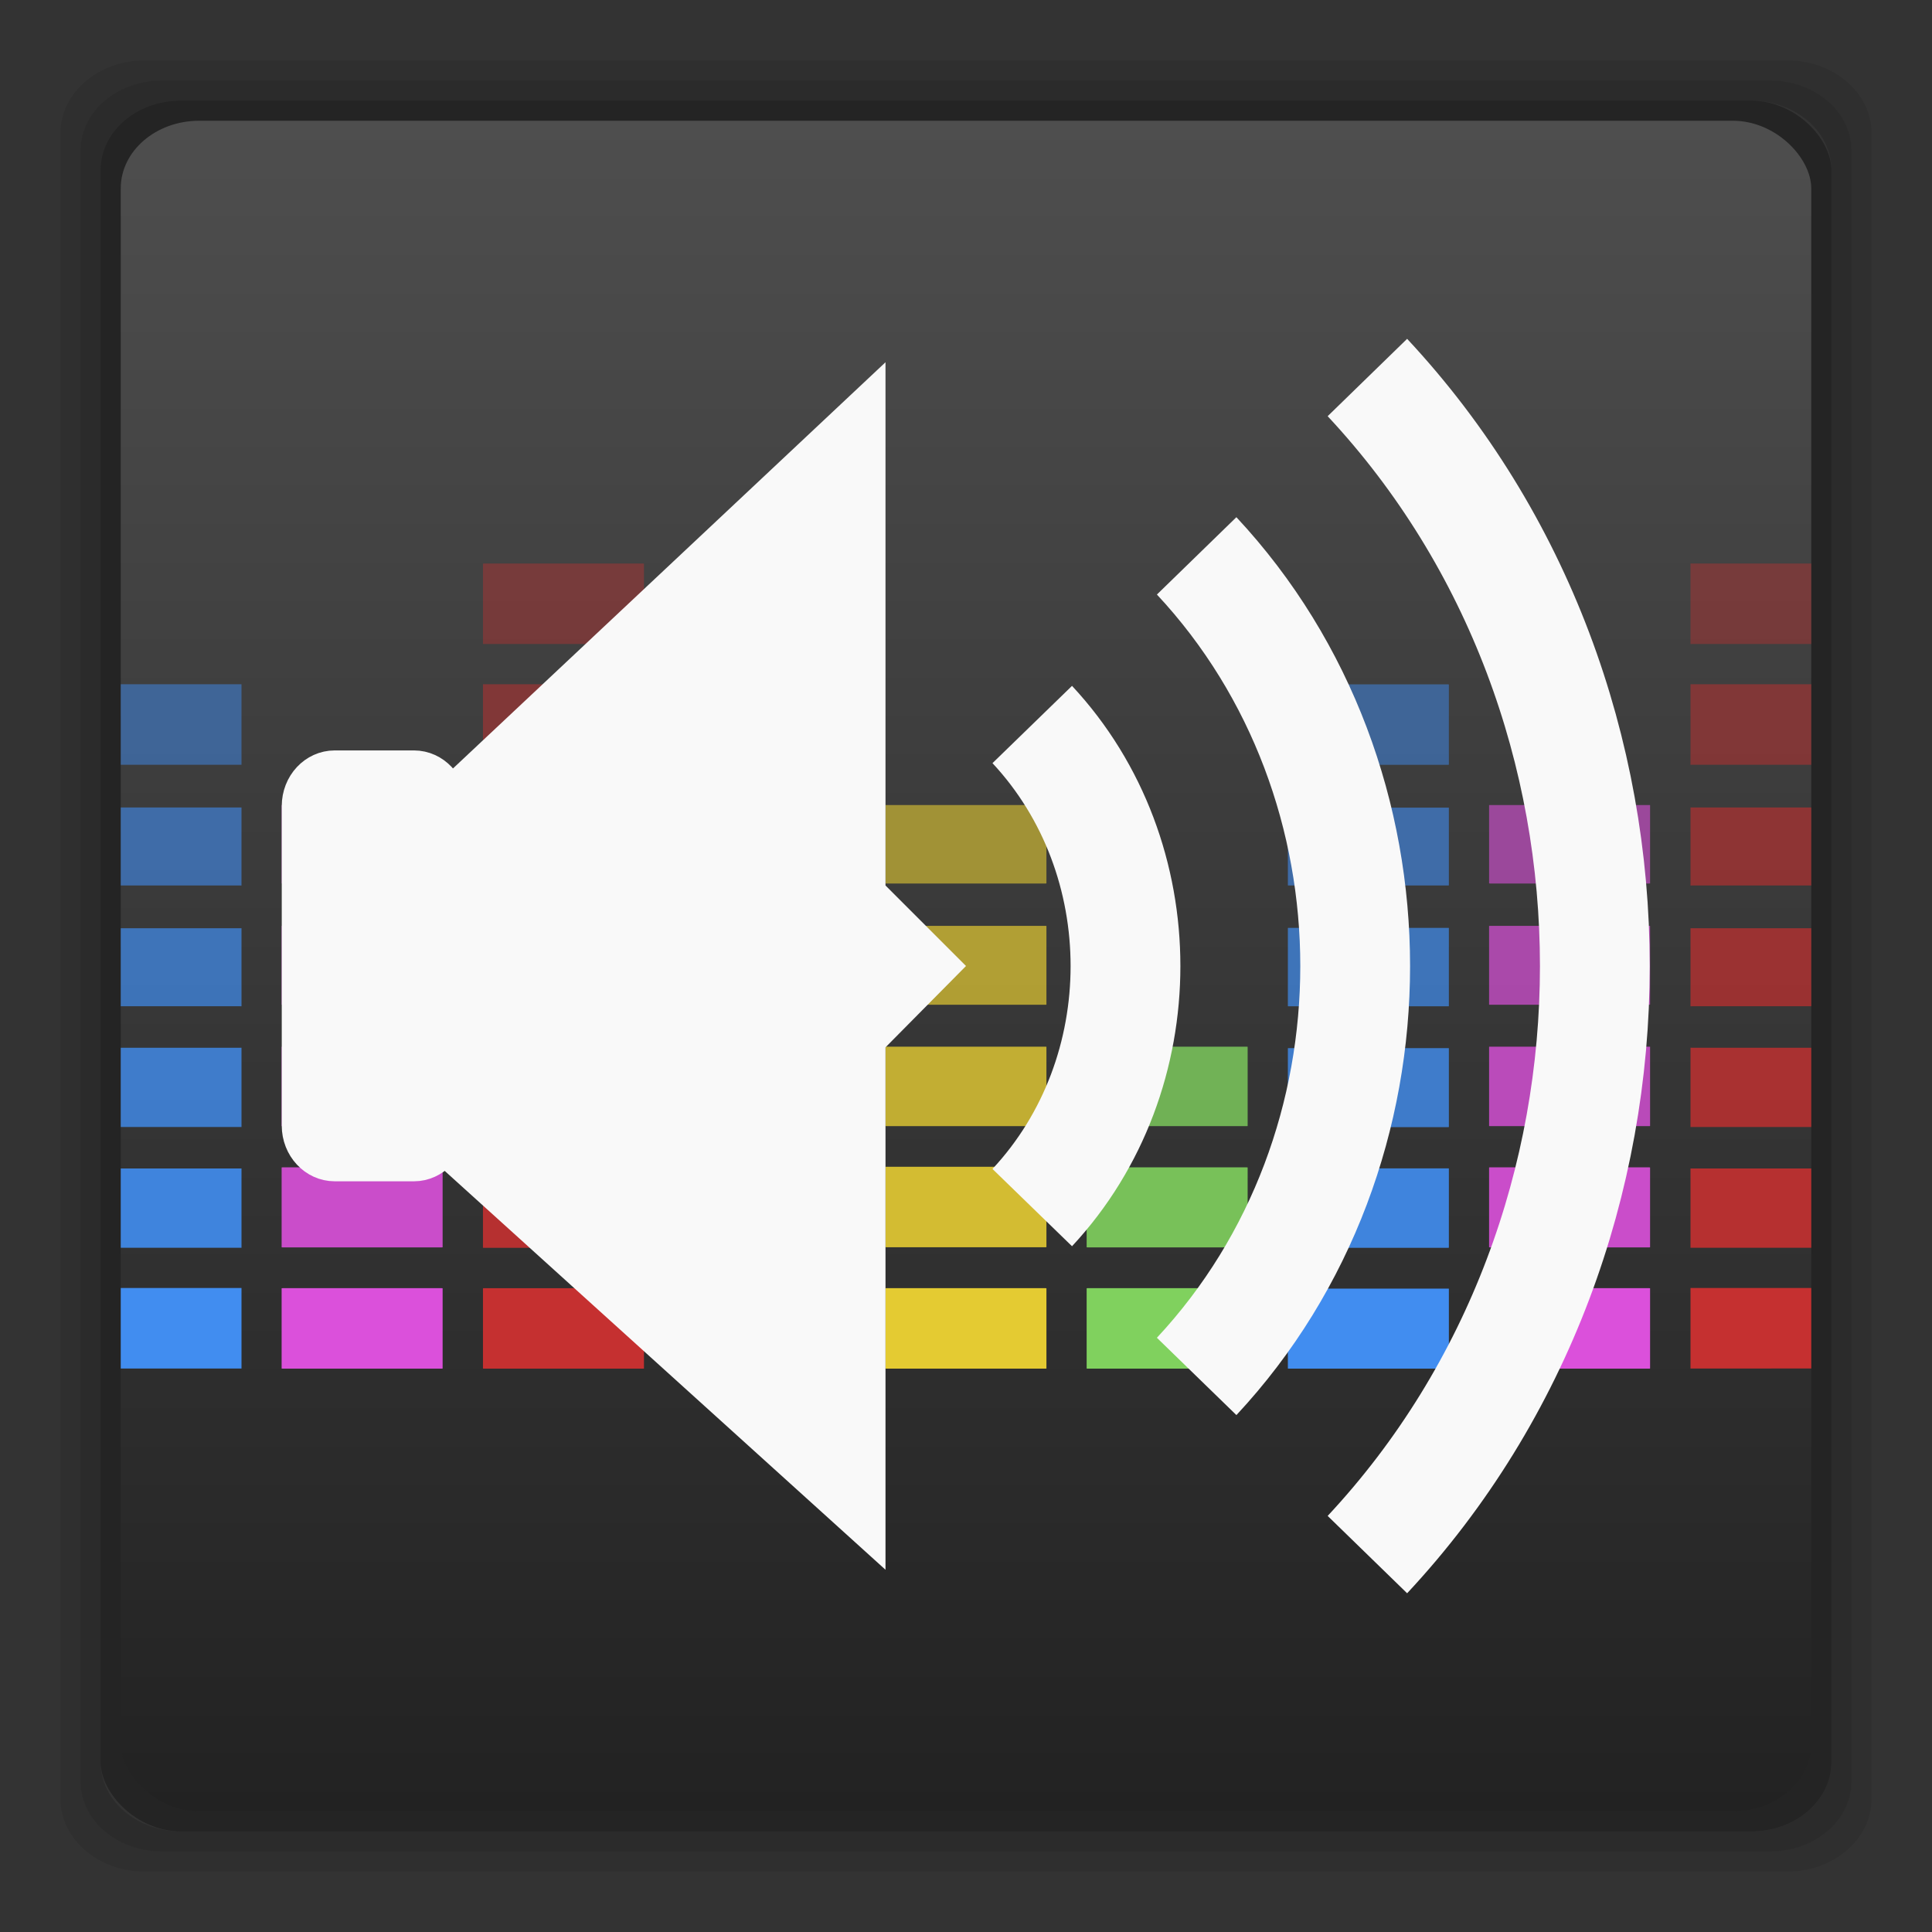 <?xml version="1.0" encoding="UTF-8" standalone="no"?>
<svg
   xmlns:dc="http://purl.org/dc/elements/1.1/"
   xmlns:cc="http://creativecommons.org/ns#"
   xmlns:rdf="http://www.w3.org/1999/02/22-rdf-syntax-ns#"
   xmlns:svg="http://www.w3.org/2000/svg"
   xmlns="http://www.w3.org/2000/svg"
   xmlns:xlink="http://www.w3.org/1999/xlink"
   xmlns:sodipodi="http://sodipodi.sourceforge.net/DTD/sodipodi-0.dtd"
   xmlns:inkscape="http://www.inkscape.org/namespaces/inkscape"
   width="48"
   height="48"
   viewBox="0 0 48 48"
   id="svg2"
   version="1.1"
   inkscape:version="0.48.4 r9939"
   sodipodi:docname="input-mouse.svg">
  <rect x="0" y="0" width="48" height="48" fill="#333333" stroke="none"/>
  <defs
     id="defs16">
    <linearGradient
       id="linearGradient3765">
      <stop
         style="stop-color:#7a7186;stop-opacity:1;"
         offset="0"
         id="stop3767" />
      <stop
         style="stop-color:#7e748c;stop-opacity:1;"
         offset="1"
         id="stop3769" />
    </linearGradient>
    <linearGradient
       inkscape:collect="always"
       xlink:href="#linearGradient3765"
       id="linearGradient3801"
       gradientUnits="userSpaceOnUse"
       gradientTransform="translate(84.339,6.525)"
       x1="-60.339"
       y1="-7.525"
       x2="-60.339"
       y2="42.475" />
    <linearGradient
       id="linearGradient3765-5">
      <stop
         style="stop-color:#7a7186;stop-opacity:1;"
         offset="0"
         id="stop3767-6" />
      <stop
         style="stop-color:#7e748c;stop-opacity:1;"
         offset="1"
         id="stop3769-8" />
    </linearGradient>
    <linearGradient
       inkscape:collect="always"
       xlink:href="#linearGradient3765-5"
       id="linearGradient3801-4"
       gradientUnits="userSpaceOnUse"
       gradientTransform="translate(84.339,6.525)"
       x1="-60.339"
       y1="-7.525"
       x2="-60.339"
       y2="42.475" />
    <linearGradient
       inkscape:collect="always"
       xlink:href="#linearGradient3765-5"
       id="linearGradient3810"
       gradientUnits="userSpaceOnUse"
       gradientTransform="translate(84.339,6.525)"
       x1="-60.339"
       y1="-7.525"
       x2="-60.339"
       y2="42.475" />
    <linearGradient
       gradientUnits="userSpaceOnUse"
       y2="6"
       x2="-18"
       y1="34"
       x1="-18"
       id="linearGradient3774"
       xlink:href="#linearGradient3761"
       inkscape:collect="always" />
    <linearGradient
       gradientTransform="translate(18.062,0)"
       gradientUnits="userSpaceOnUse"
       y2="0.116"
       x2="7.056"
       y1="13.547"
       x1="7.056"
       id="linearGradient3767"
       xlink:href="#linearGradient3761"
       inkscape:collect="always" />
    <linearGradient
       id="linearGradient4460-1">
      <stop
         offset="0"
         style="stop-color:#004993"
         id="stop3779" />
      <stop
         offset="1"
         style="stop-color:#007ec8"
         id="stop3781" />
    </linearGradient>
    <linearGradient
       gradientTransform="matrix(1.105,0,0,1.105,-134.279,-295.762)"
       xlink:href="#linearGradient4460-1"
       id="linearGradient3002-3"
       y1="279.096"
       y2="268.33"
       gradientUnits="userSpaceOnUse"
       x2="0" />
    <linearGradient
       y2="268.33"
       x2="0"
       y1="279.096"
       gradientTransform="matrix(1.105,0,0,1.105,-134.279,-295.762)"
       gradientUnits="userSpaceOnUse"
       id="linearGradient3003"
       xlink:href="#linearGradient4460"
       inkscape:collect="always" />
    <linearGradient
       x2="0"
       gradientUnits="userSpaceOnUse"
       y2="268.33"
       y1="279.096"
       id="linearGradient3002"
       xlink:href="#linearGradient4460"
       gradientTransform="matrix(1.105,0,0,1.105,-134.279,-295.762)" />
    <linearGradient
       id="linearGradient4460">
      <stop
         id="stop7"
         style="stop-color:#215987"
         offset="0" />
      <stop
         id="stop9"
         style="stop-color:#8cb2d6"
         offset="1" />
    </linearGradient>
    <linearGradient
       id="linearGradient3761">
      <stop
         id="stop3763"
         offset="0"
         style="stop-color:#cdcdcd;stop-opacity:1;" />
      <stop
         id="stop3765"
         offset="1"
         style="stop-color:#e2e2e2;stop-opacity:1;" />
    </linearGradient>
    <radialGradient
       gradientUnits="userSpaceOnUse"
       gradientTransform="matrix(2.5747712e-8,-1.15,1,2.2389314e-8,-3.815176e-7,14.563)"
       r="5.644"
       fy="6.773"
       fx="6.773"
       cy="6.773"
       cx="6.773"
       id="radialGradient3804"
       xlink:href="#linearGradient3761-5"
       inkscape:collect="always" />
    <linearGradient
       id="linearGradient3765-0">
      <stop
         style="stop-color:#7a7186;stop-opacity:1;"
         offset="0"
         id="stop3767-4" />
      <stop
         style="stop-color:#7e748c;stop-opacity:1;"
         offset="1"
         id="stop3769-2" />
    </linearGradient>
    <linearGradient
       inkscape:collect="always"
       xlink:href="#linearGradient3765-0"
       id="linearGradient3801-5"
       gradientUnits="userSpaceOnUse"
       gradientTransform="translate(84.339,6.525)"
       x1="-60.339"
       y1="-7.525"
       x2="-60.339"
       y2="42.475" />
    <linearGradient
       inkscape:collect="always"
       xlink:href="#linearGradient3765-0"
       id="linearGradient3810-4"
       gradientUnits="userSpaceOnUse"
       gradientTransform="translate(84.339,6.525)"
       x1="-60.339"
       y1="-7.525"
       x2="-60.339"
       y2="42.475" />
    <linearGradient
       gradientUnits="userSpaceOnUse"
       y2="6"
       x2="-18"
       y1="34"
       x1="-18"
       id="linearGradient3774-3"
       xlink:href="#linearGradient3761-5"
       inkscape:collect="always" />
    <linearGradient
       gradientTransform="translate(18.062,0)"
       gradientUnits="userSpaceOnUse"
       y2="0.116"
       x2="7.056"
       y1="13.547"
       x1="7.056"
       id="linearGradient3767-7"
       xlink:href="#linearGradient3761-5"
       inkscape:collect="always" />
    <linearGradient
       id="linearGradient4460-1-1">
      <stop
         offset="0"
         style="stop-color:#004993"
         id="stop3779-5" />
      <stop
         offset="1"
         style="stop-color:#007ec8"
         id="stop3781-9" />
    </linearGradient>
    <linearGradient
       gradientTransform="matrix(1.105,0,0,1.105,-134.279,-295.762)"
       xlink:href="#linearGradient4460-1-1"
       id="linearGradient3002-3-9"
       y1="279.096"
       y2="268.33"
       gradientUnits="userSpaceOnUse"
       x2="0" />
    <linearGradient
       y2="268.33"
       x2="0"
       y1="279.096"
       gradientTransform="matrix(1.105,0,0,1.105,-134.279,-295.762)"
       gradientUnits="userSpaceOnUse"
       id="linearGradient3003-8"
       xlink:href="#linearGradient4460-2"
       inkscape:collect="always" />
    <linearGradient
       x2="0"
       gradientUnits="userSpaceOnUse"
       y2="268.33"
       y1="279.096"
       id="linearGradient3002-2"
       xlink:href="#linearGradient4460-2"
       gradientTransform="matrix(1.105,0,0,1.105,-134.279,-295.762)" />
    <linearGradient
       id="linearGradient4460-2">
      <stop
         id="stop7-3"
         style="stop-color:#215987"
         offset="0" />
      <stop
         id="stop9-7"
         style="stop-color:#8cb2d6"
         offset="1" />
    </linearGradient>
    <linearGradient
       id="linearGradient3761-5">
      <stop
         id="stop3763-9"
         offset="0"
         style="stop-color:#628eab;stop-opacity:1;" />
      <stop
         id="stop3765-2"
         offset="1"
         style="stop-color:#659eb9;stop-opacity:1;" />
    </linearGradient>
    <radialGradient
       inkscape:collect="always"
       xlink:href="#linearGradient3761-5"
       id="radialGradient4090"
       gradientUnits="userSpaceOnUse"
       gradientTransform="matrix(9.1232048e-8,-4.075,3.543,7.9332213e-8,49.692,50.275)"
       cx="6.773"
       cy="6.773"
       fx="6.773"
       fy="6.773"
       r="5.644" />
    <linearGradient
       inkscape:collect="always"
       xlink:href="#linearGradient4460-0"
       id="linearGradient4098"
       x1="22"
       y1="45"
       x2="22"
       y2="3"
       gradientUnits="userSpaceOnUse" />
    <linearGradient
       x2="0"
       gradientUnits="userSpaceOnUse"
       y2="268.33"
       y1="279.096"
       id="linearGradient3212"
       xlink:href="#linearGradient4460-0"
       gradientTransform="matrix(1.105,0,0,1.105,-134.279,-295.762)" />
    <linearGradient
       id="linearGradient4460-0">
      <stop
         id="stop3037"
         style="stop-color:#222"
         offset="0" />
      <stop
         id="stop3039"
         style="stop-color:#4e4e4e"
         offset="1" />
    </linearGradient>
    <linearGradient
       inkscape:collect="always"
       xlink:href="#linearGradient4460-0"
       id="linearGradient3287"
       gradientUnits="userSpaceOnUse"
       gradientTransform="matrix(3.916,0,0,3.916,-413.28,-1050.913)"
       y1="279.096"
       x2="0"
       y2="268.33" />
    <linearGradient
       x2="0"
       gradientUnits="userSpaceOnUse"
       y2="268.33"
       y1="279.096"
       id="linearGradient3212-0"
       xlink:href="#linearGradient4460-11"
       gradientTransform="matrix(1.105,0,0,1.105,-134.279,-295.762)" />
    <linearGradient
       id="linearGradient4460-11">
      <stop
         id="stop4193"
         style="stop-color:#222"
         offset="0" />
      <stop
         id="stop4195"
         style="stop-color:#4e4e4e"
         offset="1" />
    </linearGradient>
    <linearGradient
       inkscape:collect="always"
       xlink:href="#linearGradient4460-0"
       id="linearGradient4452"
       gradientUnits="userSpaceOnUse"
       x1="22"
       y1="45"
       x2="22"
       y2="3" />
  </defs>
  <sodipodi:namedview
     pagecolor="#dedede"
     bordercolor="#666666"
     borderopacity="1"
     objecttolerance="10"
     gridtolerance="10"
     guidetolerance="10"
     inkscape:pageopacity="1"
     inkscape:pageshadow="2"
     inkscape:window-width="1366"
     inkscape:window-height="742"
     id="namedview14"
     showgrid="true"
     inkscape:zoom="7.9905329"
     inkscape:cx="37.832882"
     inkscape:cy="30.947651"
     inkscape:window-x="0"
     inkscape:window-y="26"
     inkscape:window-maximized="1"
     inkscape:current-layer="svg2"
     showguides="true"
     inkscape:guide-bbox="true">
    <inkscape:grid
       type="xygrid"
       id="grid3773"
       empspacing="5"
       visible="true"
       enabled="true"
       snapvisiblegridlinesonly="true" />
  </sodipodi:namedview>
  <path
     style="opacity:0.08;fill:#000000;fill-opacity:1;stroke:none"
     d="M 3.594 1.5 C 2.437 1.5 1.5 2.315 1.5 3.312 L 1.5 44.688 C 1.5 45.685 2.437 46.5 3.594 46.5 L 44.406 46.5 C 45.563 46.5 46.5 45.685 46.5 44.688 L 46.5 3.312 C 46.5 2.315 45.563 1.5 44.406 1.5 L 3.594 1.5 z M 4.031 2 L 43.969 2 C 45.1 2 46 2.775 46 3.75 L 46 44.25 C 46 45.225 45.1 46 43.969 46 L 4.031 46 C 2.9 46 2 45.225 2 44.25 L 2 3.75 C 2 2.775 2.9 2 4.031 2 z "
     id="rect3845" />
  <path
     style="opacity:0.15;fill:#000000;fill-opacity:1;stroke:none"
     d="M 4.031 2 C 2.9 2 2 2.775 2 3.75 L 2 44.25 C 2 45.225 2.9 46 4.031 46 L 43.969 46 C 45.1 46 46 45.225 46 44.25 L 46 3.75 C 46 2.775 45.1 2 43.969 2 L 4.031 2 z M 4.5 2.5 L 43.5 2.5 C 44.605 2.5 45.5 3.266 45.5 4.219 L 45.5 43.781 C 45.5 44.734 44.605 45.5 43.5 45.5 L 4.5 45.5 C 3.395 45.5 2.5 44.734 2.5 43.781 L 2.5 4.219 C 2.5 3.266 3.395 2.5 4.5 2.5 z "
     id="rect3778" />
  <rect
     ry="1.72"
     rx="1.995"
     y="2.5"
     x="2.5"
     height="43"
     width="43"
     id="rect3776"
     style="fill:#000000;fill-opacity:1;stroke:none;opacity:0.3" />
  <rect
     style="fill:url(#linearGradient4452);fill-opacity:1;stroke:none"
     id="rect2992"
     width="42"
     height="42"
     x="3"
     y="3"
     rx="1.949"
     ry="1.68" />
  <g
     style="fill:#e4cb32"
     transform="matrix(3.543,0,0,3.544,4.999,0.998)"
     id="g3048">
    <rect
       width="1.129"
       x="4.798"
       y="8.749"
       rx="0.006"
       height="0.564"
       ry="0.001"
       id="rect3050" />
    <rect
       width="1.129"
       x="4.798"
       y="7.898"
       rx="0.006"
       ry="0.001"
       height="0.564"
       style="opacity:0.9"
       id="rect3052" />
    <rect
       width="1.129"
       x="4.798"
       y="7.056"
       rx="0.006"
       height="0.557"
       ry="0.001"
       style="opacity:0.8"
       id="rect3054" />
    <rect
       width="1.129"
       x="4.798"
       y="6.209"
       rx="0.006"
       ry="0.001"
       height="0.553"
       style="opacity:0.7"
       id="rect3056" />
    <rect
       width="1.129"
       x="4.798"
       y="5.362"
       rx="0.006"
       height="0.55"
       ry="0.001"
       style="opacity:0.6"
       id="rect3058" />
  </g>
  <g
     style="fill:#418df0"
     transform="matrix(3.543,0,0,3.544,4.999,0.998)"
     id="g3060">
    <rect
       width="1.129"
       x="7.62"
       y="8.752"
       rx="0.006"
       height="0.561"
       ry="0.001"
       id="rect3062" />
    <rect
       width="1.129"
       x="7.62"
       y="7.909"
       rx="0.006"
       ry="0.001"
       height="0.557"
       style="opacity:0.9"
       id="rect3064" />
    <rect
       width="1.129"
       x="7.62"
       y="7.066"
       rx="0.006"
       height="0.554"
       ry="0.001"
       style="opacity:0.8"
       id="rect3066" />
    <rect
       width="1.129"
       x="7.62"
       y="6.223"
       rx="0.006"
       ry="0.001"
       height="0.55"
       style="opacity:0.7"
       id="rect3068" />
    <rect
       width="1.129"
       x="7.62"
       y="5.38"
       rx="0.006"
       height="0.546"
       ry="0.001"
       style="opacity:0.6"
       id="rect3070" />
    <rect
       width="1.129"
       x="7.62"
       y="4.516"
       rx="0.006"
       ry="0.001"
       height="0.564"
       style="opacity:0.5"
       id="rect3072" />
  </g>
  <g
     style="fill:#db50db"
     transform="matrix(3.543,0,0,3.544,4.999,0.998)"
     id="g3074">
    <rect
       width="1.129"
       x="9.031"
       y="8.749"
       rx="0.006"
       ry="0.001"
       height="0.564"
       id="rect3076" />
    <rect
       width="1.129"
       x="9.031"
       y="7.902"
       rx="0.006"
       height="0.561"
       ry="0.001"
       style="opacity:0.9"
       id="rect3078" />
    <rect
       width="1.129"
       x="9.031"
       y="7.056"
       rx="0.006"
       ry="0.001"
       height="0.557"
       style="opacity:0.8"
       id="rect3080" />
    <rect
       width="1.129"
       x="9.031"
       y="6.209"
       rx="0.006"
       height="0.553"
       ry="0.001"
       style="opacity:0.7"
       id="rect3082" />
    <rect
       width="1.129"
       x="9.031"
       y="5.362"
       rx="0.006"
       ry="0.001"
       height="0.55"
       style="opacity:0.6"
       id="rect3084" />
  </g>
  <g
     style="fill:#80d15e"
     transform="matrix(3.543,0,0,3.544,4.999,0.998)"
     id="g3086">
    <rect
       width="1.129"
       x="6.209"
       y="8.749"
       rx="0.006"
       ry="0.001"
       height="0.564"
       id="rect3088" />
    <rect
       width="1.129"
       x="6.209"
       y="7.902"
       rx="0.006"
       height="0.561"
       ry="0.001"
       style="opacity:0.9"
       id="rect3090" />
    <rect
       width="1.129"
       x="6.209"
       y="7.056"
       rx="0.006"
       ry="0.001"
       height="0.557"
       style="opacity:0.8"
       id="rect3092" />
  </g>
  <g
     style="fill:#c53030"
     transform="matrix(3.543,0,0,3.544,-0.001,1.498)"
     id="g3094">
    <rect
       width="1.129"
       x="3.387"
       y="8.608"
       rx="0.006"
       height="0.564"
       ry="0.001"
       id="rect3096" />
    <rect
       width="1.129"
       x="3.387"
       y="7.768"
       rx="0.006"
       ry="0.001"
       height="0.557"
       style="opacity:0.9"
       id="rect3098" />
    <rect
       width="1.129"
       x="3.387"
       y="6.925"
       rx="0.006"
       height="0.554"
       ry="0.001"
       style="opacity:0.8"
       id="rect3100" />
    <rect
       width="1.129"
       x="3.387"
       y="6.082"
       rx="0.006"
       ry="0.001"
       height="0.55"
       style="opacity:0.7"
       id="rect3102" />
    <rect
       width="1.129"
       x="3.387"
       y="5.239"
       rx="0.006"
       height="0.546"
       ry="0.001"
       style="opacity:0.6"
       id="rect3104" />
    <rect
       width="1.129"
       x="3.387"
       y="4.374"
       rx="0.006"
       ry="0.001"
       height="0.564"
       style="opacity:0.5"
       id="rect3106" />
    <rect
       width="1.129"
       x="3.387"
       y="3.528"
       rx="0.006"
       height="0.564"
       ry="0.001"
       style="opacity:0.4"
       id="rect3108" />
  </g>
  <g
     id="g4075"
     transform="matrix(1,0,0,1,1.488,2.936)">
    <rect
       id="rect4060"
       ry="0.004"
       height="1.998"
       rx="0.021"
       y="29.062"
       x="15.512"
       width="4"
       style="fill:#ef8e19;fill-opacity:1" />
    <rect
       id="rect4062"
       style="opacity:0.9;fill:#ef8e19;fill-opacity:1"
       height="1.998"
       ry="0.004"
       rx="0.021"
       y="26.047"
       x="15.512"
       width="4" />
    <rect
       id="rect4064"
       style="opacity:0.8;fill:#ef8e19;fill-opacity:1"
       ry="0.004"
       height="1.974"
       rx="0.021"
       y="23.064"
       x="15.512"
       width="4" />
    <rect
       id="rect4066"
       style="opacity:0.7;fill:#ef8e19;fill-opacity:1"
       height="1.959"
       ry="0.004"
       rx="0.021"
       y="20.062"
       x="15.512"
       width="4" />
  </g>
  <g
     id="g4081"
     transform="matrix(3.543,0,0,3.544,-25,0.998)"
     style="fill:#db50db">
    <rect
       id="rect4083"
       height="0.564"
       ry="0.001"
       rx="0.006"
       y="8.749"
       x="9.031"
       width="1.129" />
    <rect
       id="rect4085"
       style="opacity:0.9"
       ry="0.001"
       height="0.561"
       rx="0.006"
       y="7.902"
       x="9.031"
       width="1.129" />
    <rect
       id="rect4087"
       style="opacity:0.8"
       height="0.557"
       ry="0.001"
       rx="0.006"
       y="7.056"
       x="9.031"
       width="1.129" />
    <rect
       id="rect4089"
       style="opacity:0.7"
       ry="0.001"
       height="0.553"
       rx="0.006"
       y="6.209"
       x="9.031"
       width="1.129" />
    <rect
       id="rect4091"
       style="opacity:0.6"
       height="0.55"
       ry="0.001"
       rx="0.006"
       y="5.362"
       x="9.031"
       width="1.129" />
  </g>
  <path
     style="opacity:0.5;fill:#418df0"
     d="m 3,17 0,2 2.969,0 C 5.981,19 6,19.002 6,19 L 6,17 C 6,16.998 5.981,17 5.969,17 L 3,17 z"
     id="path4171" />
  <path
     style="opacity:0.6;fill:#418df0"
     d="M 3,20.062 3,22 5.969,22 C 5.981,22 6,22.002 6,22 l 0,-1.938 c 0,-0.002 -0.019,0 -0.031,0 L 3,20.062 z"
     id="path4169" />
  <path
     style="opacity:0.7;fill:#418df0"
     d="M 3,23.062 3,25 5.969,25 C 5.981,25 6,25.002 6,25 l 0,-1.938 c 0,-0.002 -0.019,0 -0.031,0 L 3,23.062 z"
     id="path4167" />
  <path
     style="opacity:0.8;fill:#418df0"
     d="M 3,26.031 3,28 5.969,28 C 5.981,28 6,28.002 6,28 l 0,-1.969 c 0,-0.002 -0.019,0 -0.031,0 l -2.969,0 z"
     id="path4165" />
  <path
     style="opacity:0.9;fill:#418df0"
     d="M 3,29.031 3,31 5.969,31 C 5.981,31 6,31.002 6,31 l 0,-1.969 c 0,-0.002 -0.019,0 -0.031,0 l -2.969,0 z"
     id="path4163" />
  <path
     style="opacity:1;fill:#418df0"
     d="m 3,32 0,2 2.969,0 C 5.981,34 6,34.002 6,34 L 6,32 C 6,31.998 5.981,32 5.969,32 L 3,32 z"
     id="rect4105" />
  <path
     style="opacity:0.4;fill:#c53030"
     d="m 42,14 0,2 c 0,0.002 0.019,0 0.031,0 L 45,16 45,14 42.031,14 C 42.019,14 42,13.998 42,14 z"
     id="path4186" />
  <path
     style="opacity:0.5;fill:#c53030"
     d="m 42,17 0,2 c 0,0.002 0.019,0 0.031,0 L 45,19 45,17 42.031,17 C 42.019,17 42,16.998 42,17 z"
     id="path4184" />
  <path
     style="opacity:0.6;fill:#c53030"
     d="M 42,20.062 42,22 c 0,0.002 0.019,0 0.031,0 L 45,22 l 0,-1.938 -2.969,0 c -0.012,0 -0.031,-0.002 -0.031,0 z"
     id="path4182" />
  <path
     style="opacity:0.7;fill:#c53030"
     d="M 42,23.062 42,25 c 0,0.002 0.019,0 0.031,0 L 45,25 l 0,-1.938 -2.969,0 c -0.012,0 -0.031,-0.002 -0.031,0 z"
     id="path4180" />
  <path
     style="opacity:0.8;fill:#c53030"
     d="M 42,26.031 42,28 c 0,0.002 0.019,0 0.031,0 L 45,28 l 0,-1.969 -2.969,0 c -0.012,0 -0.031,-0.002 -0.031,0 z"
     id="path4178" />
  <path
     style="opacity:0.9;fill:#c53030"
     d="M 42,29.031 42,31 c 0,0.002 0.019,0 0.031,0 L 45,31 l 0,-1.969 -2.969,0 c -0.012,0 -0.031,-0.002 -0.031,0 z"
     id="path4176" />
  <path
     style="opacity:1;fill:#c53030"
     d="m 42,32 0,2 c 0,0.002 0.019,0 0.031,0 L 45,34 45,32 42.031,32 C 42.019,32 42,31.998 42,32 z"
     id="rect4121" />
  <path
     id="path4298"
     d="m 8.317,19.056 1.967,0 c 0.498,0 0.905,0.432 0.905,0.972 l 0,7.937 c 0,0.536 -0.407,0.972 -0.905,0.972 l -1.967,0 c -0.501,0 -0.905,-0.436 -0.905,-0.972 l 0,-7.937 c 0,-0.539 0.404,-0.972 0.905,-0.972 z"
     style="fill:#f9f9f9;stroke:#f9f9f9;stroke-width:0.824"
     inkscape:connector-curvature="0" />
  <path
     inkscape:connector-curvature="0"
     style="fill:#f9f9f9;stroke:none"
     d="M 10.809,19.51 22,9 22,22 24,24 22,26.021 22,39 10.768,28.837 z"
     id="path4302"
     sodipodi:nodetypes="cccccccc" />
  <g
     style="fill:#f9f9f9;fill-opacity:0;stroke:#f9f9f9;stroke-width:0.589;stroke-linejoin:round"
     id="g4304"
     transform="matrix(4.631,0,0,4.729,-8.114,-8.591)">
    <path
       inkscape:connector-curvature="0"
       d="m 7.29,5.623 c 0.667,0.701 0.667,1.837 0,2.538"
       id="path4306" />
    <path
       inkscape:connector-curvature="0"
       d="m 8.172,4.737 c 1.134,1.19 1.134,3.12 0,4.311"
       id="path4308" />
    <path
       inkscape:connector-curvature="0"
       d="m 9.088,3.8 c 1.627,1.707 1.627,4.477 0,6.184"
       id="path4310" />
  </g>
</svg>

